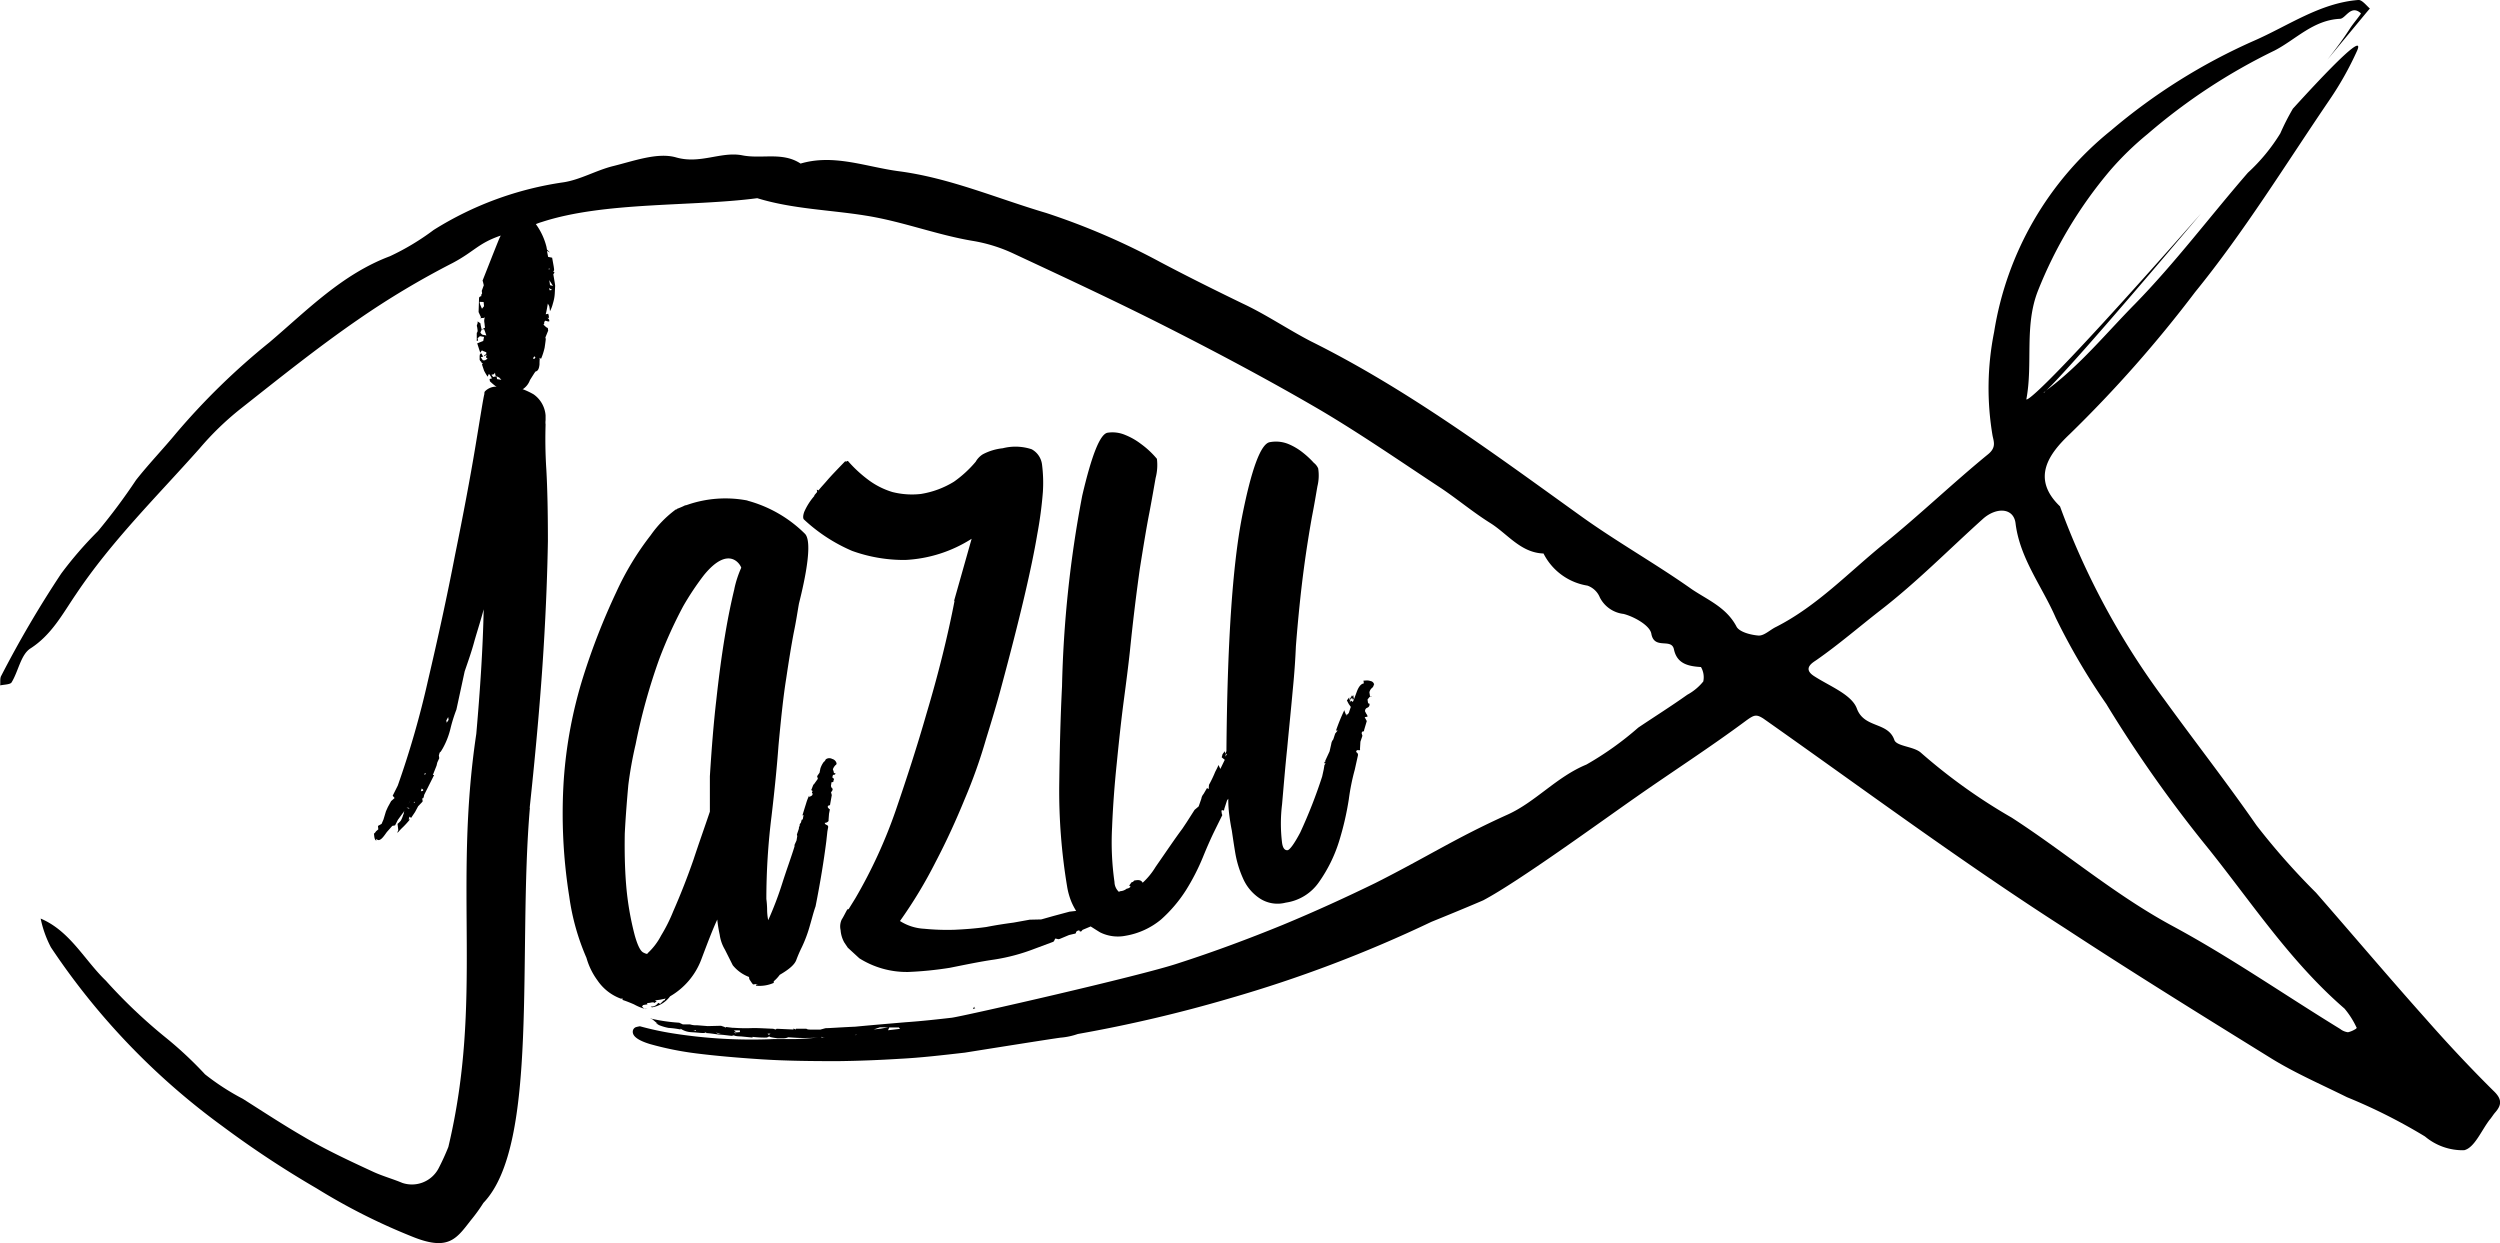 <svg xmlns="http://www.w3.org/2000/svg" width="179" height="89" viewBox="0 0 179 89"><g transform="translate(0 0)"><path d="M87.816,607.244h0l-.138.207-.028-.165.135-.241.03.2Zm-1.705,3.951h0l-.031-.1.121-.028-.089.123Zm-.118,1.125h0l-.163.039.057-.2.106.087v.076Zm-.591.853h-.09l.057-.073Zm-.4-.019h0l-.057.112.147-.314Zm-.192.389h0c.105-.021.192,0,.192.061Zm8.81,0c.479-4.463.8-8.228.991-11.33s.28-5.708.314-7.768q0-3.1-.109-5.069c-.084-1.279-.084-2.391-.057-3.274a1.2,1.2,0,0,1,0-.311v-.344a2.03,2.03,0,0,0-.859-1.51,5.265,5.265,0,0,0-1.363-.548,3.479,3.479,0,0,0-1.139-.012c-.112,0-.193.012-.251.012a1.117,1.117,0,0,0-.711.317c-.06.055-.06.111-.06.208-.085.317-.28,1.589-.651,3.813-.367,2.206-.856,4.8-1.45,7.722-.57,2.96-1.23,5.968-1.938,8.985a65.885,65.885,0,0,1-2.161,7.515l-.365.729.139.163-.251.221-.234.427-.135.3-.178.589-.136.316-.259.145.024.247-.163.138c-.091.15-.148.168-.148.15,0-.036,0,.058.03.265.027.163.088.247.147.247l-.03-.123a.345.345,0,0,0,.2.093c.145-.03.259-.147.425-.37l.148-.206.392-.443.2-.037.2-.395.4-.548.088-.134a.465.465,0,0,0-.058.335l-.03-.086a1.8,1.8,0,0,1-.192.494,1.437,1.437,0,0,1-.232.226l.027.208.027.247-.054.121v.07a4.719,4.719,0,0,1,.4-.424,5.987,5.987,0,0,0,.485-.536h-.087l.057-.205.118.09.283-.422.22-.411.317-.331v-.093l-.024-.111.079-.091v.091l.06-.28.711-1.42h-.091l.269-.681.048-.211.142-.313-.028-.2.057-.2.09-.085.136-.226a5.506,5.506,0,0,0,.546-1.4,11.092,11.092,0,0,1,.428-1.371l.591-2.733c.254-.742.518-1.482.711-2.221.222-.763.461-1.5.651-2.225-.057,2.776-.25,5.736-.53,8.922-1.658,11.092.506,19.035-2,29.574a16.639,16.639,0,0,1-.708,1.547,2.156,2.156,0,0,1-2.586,1.028c-.681-.286-1.4-.482-2.079-.793-1.7-.786-3.409-1.582-5-2.523-1.477-.856-2.9-1.791-4.343-2.706a17.245,17.245,0,0,1-2.707-1.754,27.26,27.26,0,0,0-2.755-2.583,37.479,37.479,0,0,1-4.353-4.129c-1.537-1.481-2.556-3.549-4.66-4.44a7.791,7.791,0,0,0,.735,2.059,50.383,50.383,0,0,0,12.29,12.814,70.994,70.994,0,0,0,6.74,4.449,43.852,43.852,0,0,0,6.764,3.42c2.64,1.091,3.214.226,4.265-1.133a12.1,12.1,0,0,0,.907-1.251c4.009-4.174,2.442-17.986,3.328-28.283Z" transform="translate(-55.695 -555.703)"/><path d="M150.847,50.435h0A93.562,93.562,0,0,0,158.175,60.8c3.114,3.9,5.869,8.09,9.7,11.4a6.069,6.069,0,0,1,.86,1.352c.021-.05.021.056-.033.092a1.778,1.778,0,0,1-.575.252,1.134,1.134,0,0,1-.563-.237c-4.007-2.455-7.853-5.131-11.965-7.351-4.142-2.228-7.659-5.258-11.549-7.777a40.342,40.342,0,0,1-6.525-4.669c-.517-.437-1.726-.437-1.88-.895-.458-1.313-2.157-.819-2.683-2.246-.369-1.01-1.967-1.607-3.08-2.335-.855-.562-.021-.989.2-1.15,1.594-1.112,3.075-2.394,4.57-3.556,2.623-2.029,4.918-4.37,7.355-6.559.957-.838,2.191-.785,2.319.354.313,2.513,1.907,4.507,2.882,6.759a46.85,46.85,0,0,0,3.649,6.209ZM38.289,25.67h0l-.1.012v-.069l.078-.115.081.073-.058.1Zm1.029-5.059h0l.228.137-.177.025-.051-.163Zm.021-.568h0l.265.417-.211-.052Zm-.045-.816h0l.075-.019-.051.105Zm-3.694,7.9h0l-.036-.2-.247.052-.12-.159.178-.04.077-.11.03.2.082.054.2.1.145.16-.311-.053ZM34.518,22.09h0l-.142-.328-.027-.162.289.01.03.3-.15.185Zm.342,3.287h0l-.057.194.117.1-.174.107c-.135.026-.2,0-.2-.054l-.117-.163.178-.04-.151-.258-.06.1-.024-.1.142-.189.12.06.189.073c.033.111-.024.171-.135.206V25.5l.168-.121Zm29.5,48.169h0l.093.107-.86.1.087-.2h.68Zm-.767,0h0l-.512.092-.511.059.433-.151h.59ZM49.841,73.8h-.181l.181-.054Zm2.717-.036h.43v.122l-.253.021Zm0,.143h0a.219.219,0,0,1,.177.057h-.09Zm-1.36,0h0l.43.092H51.45a.247.247,0,0,1-.135-.054c-.03,0-.054-.039-.117-.039ZM55.173,74h0l-.088.068c-.06,0-.093-.009-.093-.054,0,0,0-.014-.054-.014h.236Zm6.209.058h0l-.165.054A.25.25,0,0,1,61.381,74.062Zm-2.554.164h0a.576.576,0,0,0,.265.05h-.265Zm10.935-2.162v.06l.078.052-.175.069ZM164.163,7.8a16.967,16.967,0,0,0-.882,1.735,13.125,13.125,0,0,1-2.321,2.817c-2.707,3.121-5.178,6.42-8.086,9.4-2.086,2.115-3.947,4.412-6.341,6.182-.247.273-.223.163-.13.107.058-.015.07-.054.13-.107.667-.624,3.071-3.179,11.076-12.668C145.575,28.937,145.054,28.694,145.1,28.557c.477-2.556-.156-5.223.816-7.722a31.042,31.042,0,0,1,5.184-8.651,21.639,21.639,0,0,1,2.675-2.6,41.9,41.9,0,0,1,9.09-5.977c1.526-.785,2.774-2.19,4.7-2.273.4-.033.768-1.037,1.48-.4.061.033-.551.727-.8,1.129-.488.757-1.016,1.462-1.591,2.193C169.471.854,169.579.72,169.693.6c-.258-.226-.575-.645-.833-.614-2.741.217-5.011,1.848-7.466,2.92a42.045,42.045,0,0,0-10.237,6.423,23.183,23.183,0,0,0-8.369,14.436,20.41,20.41,0,0,0-.109,7.424c.09.428.274.853-.343,1.34-2.527,2.067-4.873,4.325-7.433,6.393-2.524,2.044-4.774,4.448-7.725,5.951-.422.2-.843.633-1.245.621-.557-.041-1.42-.255-1.606-.674-.723-1.351-2.053-1.88-3.189-2.647-2.608-1.845-5.445-3.431-8.052-5.318-6.195-4.447-12.346-9.016-19.211-12.427-1.648-.852-3.206-1.918-4.876-2.7-1.97-.954-3.944-1.934-5.887-2.962a49.961,49.961,0,0,0-8.2-3.532c-3.513-1.038-6.88-2.5-10.513-2.982-2.365-.306-4.66-1.262-7.067-.553-1.312-.867-2.806-.3-4.223-.6-1.51-.267-2.99.662-4.717.151-1.33-.365-3.014.27-4.512.636-1.188.3-2.331.971-3.519,1.153a23.87,23.87,0,0,0-9.3,3.413,17.678,17.678,0,0,1-3.128,1.88c-3.427,1.287-5.93,3.868-8.616,6.153a49.649,49.649,0,0,0-6.7,6.528c-.908,1.1-1.958,2.192-2.867,3.345a42.725,42.725,0,0,1-2.723,3.655,27.338,27.338,0,0,0-2.638,3.048,77,77,0,0,0-4.283,7.3c-.117.188-.057.475-.084.7.28-.06.74-.06.821-.221.484-.79.656-1.972,1.336-2.418,1.528-.974,2.322-2.5,3.264-3.877,2.551-3.817,5.815-7.023,8.853-10.443a20.91,20.91,0,0,1,2.894-2.81c2.779-2.193,5.556-4.424,8.486-6.442a59.73,59.73,0,0,1,6.75-4.037c1.552-.825,1.826-1.411,3.438-1.96a3.8,3.8,0,0,0-.168.366c-.395.975-.765,1.935-1.135,2.862l.027.073.061.257-.145.4.024.184-.058.093v.105a.214.214,0,0,0-.159.108l-.034,1.029.166.366-.034.124c0-.016.034-.016.034-.057l.2-.012.081-.044a.755.755,0,0,0-.027.41l.027.252c.028.058,0,.11-.051.11l-.174.11.174-.038.16.455-.277-.052a.407.407,0,0,1-.15-.163l.093-.2-.06-.259-.034-.2L34.206,23a.435.435,0,0,1-.027.219c-.033.024-.033.107,0,.214l.027.2a.28.28,0,0,1-.027.151c-.033.012-.033.066-.033.126V24.4l.093-.034-.034-.161.169-.149.292.052-.056.292-.431.171.2.621a.758.758,0,0,1-.027.27v.278c.027.06.051.122.084.122a.176.176,0,0,1,.06.126l.084-.012-.059.11.15.446a4.264,4.264,0,0,0,.253.426l.088-.2.075.076.147.246-.171.044.024.162a4.151,4.151,0,0,0,.428.364c.342.28.545.4.517.31l-.057.106a.73.73,0,0,0,.676.168,1.482,1.482,0,0,0,.515-.244l.078-.03a1.31,1.31,0,0,0,.712-.762l.313-.495.081-.114c.177-.034.256-.2.289-.507,0-.312.021-.462.021-.365l-.021-.11.111.069a4.539,4.539,0,0,0,.256-.8c.054-.366.081-.569.081-.623l-.028-.1.2-.494-.024-.182-.12-.065-.193-.18c.048-.061.077-.119.048-.131a.235.235,0,0,1,.083-.152l.2.054L39.338,23v-.092a.282.282,0,0,0-.135-.161h.114l-.024-.205-.034-.091-.177.039c.034-.108.093-.4.153-.768l.1.181.03.167.024.2a2.427,2.427,0,0,0,.211-.564,2.857,2.857,0,0,0,.135-.783l.024-.48-.024-.181-.108-.638.074-.108c0-.054-.02-.1-.1-.054l.081-.116v-.087l-.028-.2-.112-.621-.286-.058-.084-.431.217.123-.217-.217-.036-.2a4.715,4.715,0,0,0-.737-1.591l-.024-.03c.144-.056.277-.109.427-.151,4.506-1.475,10.745-1.086,15.426-1.706,2.545.784,5.229.834,7.8,1.253,2.641.422,5.108,1.393,7.7,1.816a11.186,11.186,0,0,1,2.894.918c3.652,1.705,7.316,3.407,10.92,5.235,3.724,1.889,7.437,3.865,11.039,5.971,2.951,1.748,5.791,3.716,8.655,5.6,1.161.784,2.265,1.707,3.466,2.459,1.243.772,2.183,2.136,3.824,2.189a4.278,4.278,0,0,0,3.146,2.3,1.494,1.494,0,0,1,.89.853,2.187,2.187,0,0,0,1.7,1.174c.768.2,1.873.826,1.982,1.408.205,1.192,1.448.28,1.621,1.132.22,1.031,1.02,1.206,1.935,1.262a1.462,1.462,0,0,1,.165,1.034,3.8,3.8,0,0,1-1.14.947c-1.162.826-2.349,1.572-3.516,2.356a22.51,22.51,0,0,1-3.712,2.646c-2.133.88-3.634,2.669-5.625,3.574-3.74,1.685-5.785,3.042-9.5,4.914-2.067,1.006-4.287,2.026-6.639,3-2.386.974-4.885,1.91-7.488,2.748-2.617.879-15.184,3.743-16.18,3.889-.989.112-2.133.243-3.336.326-1.29.111-2.449.206-3.576.316-1.144.05-1.848.107-2.133.107l-.367.1h-.74c-.181,0-.259-.044-.259-.059h-.758V73.7l-.177-.069V73.7l-1.195-.054-.078.054-.18-.054c-.448-.015-.93-.051-1.42-.051a11.987,11.987,0,0,1-1.384-.017h-.091l-.5-.061v.061l-.088-.061-.25-.085-.948.024-.758-.06a1.455,1.455,0,0,1-.511-.062h-.517l-.256-.121a12.442,12.442,0,0,1-2.1-.312l.178.069.312.262h-.083l.162.054h-.078l.165.1a3.583,3.583,0,0,0,.68.2,5.944,5.944,0,0,1,.857.113v-.059a1.535,1.535,0,0,0,.767.252c.4.021.68.059.842.059h.181l-.093-.089.175.089h-.081c.334.018.644.068.953.112.31.009.68.072,1.084.107l-.169-.054h.169c0,.018.145.077.49.077.336.033.617.063.836.083v-.05a7.3,7.3,0,0,0,1.029.05l.171-.083c.06.063.252.083.587.139h.4a.866.866,0,0,0,.37-.076c.334.02.677.05,1.017.05s.713,0,1.107-.029c-.559.056-1.107.092-1.606.107H55.416a36.075,36.075,0,0,1-7.286-.416,21.553,21.553,0,0,1-2.3-.5,2.42,2.42,0,0,0-.283.061.347.347,0,0,0-.231.337c0,.332.4.62,1.218.872a22.365,22.365,0,0,0,3.3.669c1.384.175,2.972.314,4.7.427,1.766.113,3.573.131,5.439.131,1.476-.017,2.956-.074,4.494-.17,1.47-.074,3.028-.258,4.624-.439,0,0,6.546-1.046,6.889-1.076a4.894,4.894,0,0,0,1.2-.259,101.328,101.328,0,0,0,10.886-2.555A93.787,93.787,0,0,0,102.5,65.99c2.072-.838,3.577-1.48,3.712-1.542,2.5-1.323,8.318-5.559,10.9-7.362,2.632-1.845,5.363-3.6,7.965-5.536.521-.366.68-.445,1.2-.107,7.178,5.056,14.208,10.276,21.6,15.015,4.822,3.158,9.732,6.2,14.617,9.224,1.741,1.094,3.681,1.931,5.559,2.864a39.533,39.533,0,0,1,5.587,2.813,4.188,4.188,0,0,0,2.8.984c.741-.172,1.23-1.4,1.823-2.175.142-.16.259-.365.4-.526.5-.568.481-.989-.138-1.569-1.68-1.664-3.3-3.4-4.856-5.17-2.654-2.976-5.232-6.022-7.834-9a50.069,50.069,0,0,1-4.256-4.816c-2.13-3.067-4.437-6.025-6.609-9.023a54.472,54.472,0,0,1-7.463-13.82c-2.1-2.015-.777-3.785.7-5.179A90.131,90.131,0,0,0,157.18,20.9c3.52-4.326,6.468-9.126,9.62-13.758a22.9,22.9,0,0,0,1.985-3.538c.222-.535.252-1.176-4.626,4.189Z" transform="translate(-0.01 0.013)"/><path d="M829.282,744.461h0c-.214.886-.453,2-.678,3.367-.222,1.327-.431,2.869-.621,4.612-.2,1.719-.338,3.535-.459,5.446v2.535c-.371,1.1-.771,2.222-1.169,3.427-.425,1.225-.9,2.446-1.453,3.706a11.6,11.6,0,0,1-.872,1.742,4.558,4.558,0,0,1-.973,1.272c.03.056-.079.056-.284-.052-.226-.1-.425-.525-.624-1.221a21,21,0,0,1-.618-3.6c-.1-1.224-.121-2.481-.1-3.7.06-1.2.154-2.368.254-3.481a28.143,28.143,0,0,1,.521-2.906,42.683,42.683,0,0,1,1.7-6.131,32.127,32.127,0,0,1,1.706-3.761,20.1,20.1,0,0,1,1.48-2.222c1.852-2.276,2.677-.641,2.677-.533a7.482,7.482,0,0,0-.491,1.5Zm.937-6.315a8.324,8.324,0,0,0-4.364.327c-.238.046,0,0-.609.24-.03,0-.03,0-.054.022-.022.041-.052.041-.112.054a7.98,7.98,0,0,0-1.79,1.838,20.383,20.383,0,0,0-2.472,4.087,48.01,48.01,0,0,0-2.363,6.047,32.076,32.076,0,0,0-1.4,7.5,37.745,37.745,0,0,0,.4,8.237,16.667,16.667,0,0,0,1.233,4.392,5.034,5.034,0,0,0,.793,1.621,3.453,3.453,0,0,0,1.679,1.305l.112-.021v.109c.283.09.566.207.819.316a3.648,3.648,0,0,0,.826.337l.194-.02c-.194.02-.314,0-.338-.054l-.109-.1.075-.109.114-.024.2-.03-.024-.093.192-.015c.2-.048.314-.048.314.015l.178-.114-.121-.072.406-.06.4-.085c-.063.022-.091.055-.091.085s-.033.06-.09.06l-.253.247-.141-.075a.6.6,0,0,1-.347.253l-.19.018.091.051a2.04,2.04,0,0,0,1.3-.792,5.13,5.13,0,0,0,2.224-2.614c.416-1.1.787-2.092,1.152-2.881a9.735,9.735,0,0,0,.175,1.087,2.819,2.819,0,0,0,.371,1.061l.564,1.124a2.74,2.74,0,0,0,1.169.841.362.362,0,0,0,.094.271,1.991,1.991,0,0,0,.19.263l.205-.026c.133.06.162.06.112.06-.079-.034-.112,0-.112.054a2.51,2.51,0,0,0,1.275-.2v-.115a2.6,2.6,0,0,0,.431-.464c.679-.393,1.076-.738,1.191-1.079a9.859,9.859,0,0,1,.4-.919,9.533,9.533,0,0,0,.573-1.552c.139-.468.25-.929.4-1.35.343-1.731.594-3.274.771-4.673l.076-.7.057-.307c0-.1-.057-.124-.111-.154a.186.186,0,0,1-.139-.147.327.327,0,0,0,.277-.133V761l.033-.425.06-.316a.379.379,0,0,1-.154-.167c0-.05.032-.114.094-.114s.087-.06.087-.123l.111-.618-.054-.2.079-.105c.051-.1.051-.151-.024-.209a.258.258,0,0,1-.028-.286c-.027-.086,0-.121.052-.121.088-.02.114-.054.088-.111a.121.121,0,0,0-.036-.2c-.051-.057-.075-.075,0-.112-.024-.058,0-.115.094-.115.063,0,.091-.054.091-.109-.091,0-.121,0-.121-.093l-.063-.189a.85.85,0,0,1,.184-.292.135.135,0,0,0,.079-.139.436.436,0,0,0-.314-.309.423.423,0,0,0-.449.024l-.084.112.117-.013a.292.292,0,0,0-.21.125,1.7,1.7,0,0,0-.217.433l-.06.306-.174.248.053.188-.286.4h-.024a3,3,0,0,0-.111.281l-.054.123.108.075c-.054.058-.078.115-.03.152.03.02.03.084-.024.165l-.2.111v-.112a3.408,3.408,0,0,0-.222.575c-.088.278-.181.579-.262.853l.081-.028-.057.308-.078.033-.054.205-.087.111c0,.085,0,.145-.033.163a.3.3,0,0,0-.024.148l-.145.43.027.109-.054.314-.142.316v.109c-.247.8-.561,1.649-.856,2.571a24.259,24.259,0,0,1-1.028,2.711,3.816,3.816,0,0,1-.078-.782,6.691,6.691,0,0,0-.055-.738,48.166,48.166,0,0,1,.371-5.928c.227-1.933.392-3.6.5-5.073.178-1.908.344-3.5.549-4.777.193-1.3.367-2.37.536-3.261.178-.851.28-1.555.371-2.07.024-.166,1.169-4.335.428-5.046a9.246,9.246,0,0,0-4.1-2.361Z" transform="translate(-776.697 -702.308)"/><path d="M1197.092,664.57h0c0-.135,0-.2.1-.2Zm10.639-5.148a.308.308,0,0,0-.256-.262.817.817,0,0,0-.4-.033h-.108l.024.2c-.193.03-.362.217-.5.588l-.206.553-.082.187c-.057-.052-.115-.07-.144-.109l-.06.153c-.03-.169.027-.293.177-.32v.088h.108l-.054-.306-.084.109-.028-.087-.06.225v-.123l-.09.247-.027-.2-.162.217.138.26.142.2-.142.428-.084.109h-.084v.112l-.148-.371v-.058A14.479,14.479,0,0,0,1205,662.7h.118l-.178.219-.139.423a.591.591,0,0,0-.141.319l-.121.534-.31.669c.03.06,0,.073-.028.073-.03.036-.048.057-.03.112h.088l-.088.124-.051.31-.112.51a35.55,35.55,0,0,1-1.572,4.015c-.423.8-.739,1.226-.9,1.263-.211.018-.346-.15-.4-.536a11.27,11.27,0,0,1,0-2.741c.111-1.259.217-2.594.367-4.016.137-1.469.281-2.856.4-4.188.135-1.358.192-2.371.223-3.11.172-2.2.37-4.053.567-5.536s.4-2.708.576-3.708c.19-.962.308-1.7.4-2.225a3.262,3.262,0,0,0,.054-1.275,1.013,1.013,0,0,0-.311-.4,6.258,6.258,0,0,0-.768-.718,4.308,4.308,0,0,0-1.055-.63,2.363,2.363,0,0,0-1.314-.135c-.652.081-1.332,1.917-2.011,5.378-.681,3.523-1.052,9.091-1.111,16.819v-.07l-.088.188-.03-.188-.16.218-.06.222.22.177-.317.654-.132-.282c-.054.135-.142.31-.238.494a8.489,8.489,0,0,1-.444.929l-.024.306-.117-.078-.25.429a.652.652,0,0,0-.155.334l-.193.552-.292.247-.564.883-.31.465c-.518.69-1.139,1.617-1.914,2.731a5.145,5.145,0,0,1-.929,1.139c-.089-.169-.256-.223-.518-.169a.137.137,0,0,0-.132.058c-.03.058-.09.058-.151.084l-.163.229.1.078a.423.423,0,0,1-.277.145.826.826,0,0,1-.371.169.382.382,0,0,0-.19.058.985.985,0,0,1-.316-.705,20.224,20.224,0,0,1-.172-3.909c.06-1.5.172-3.018.335-4.591.153-1.54.31-3.021.492-4.41.189-1.423.343-2.628.446-3.59.235-2.33.485-4.3.713-5.926.262-1.649.482-3,.684-4.018.2-1.058.344-1.9.447-2.483a3.637,3.637,0,0,0,.093-1.371,6.27,6.27,0,0,0-1.146-1.07,4.755,4.755,0,0,0-1.108-.633,2.334,2.334,0,0,0-1.267-.169c-.546.073-1.146,1.6-1.826,4.507a81.956,81.956,0,0,0-1.447,13.656c-.117,2.322-.171,4.69-.2,7.054a41.8,41.8,0,0,0,.566,7.287,4.978,4.978,0,0,0,.308,1.091,4.545,4.545,0,0,0,.337.645l-.473.054-1.164.313-.862.243-.826.019-1.155.208c-.551.074-1.172.163-1.946.314-.763.108-1.526.165-2.295.2a16.67,16.67,0,0,1-2.157-.073,3.57,3.57,0,0,1-1.736-.554,32.816,32.816,0,0,0,2.55-4.224c.795-1.513,1.476-3.017,2.083-4.5a37.263,37.263,0,0,0,1.528-4.3c.432-1.4.8-2.62,1.079-3.677q1.026-3.807,1.658-6.5t.934-4.5a28.411,28.411,0,0,0,.4-3.017,10.318,10.318,0,0,0-.06-1.959,1.445,1.445,0,0,0-.74-1.1,3.691,3.691,0,0,0-2.074-.073,3.936,3.936,0,0,0-1.423.431,1.49,1.49,0,0,0-.512.533,8.237,8.237,0,0,1-1.555,1.429,6.448,6.448,0,0,1-2.372.88,5.7,5.7,0,0,1-2.046-.141,5.578,5.578,0,0,1-1.757-.9,9.217,9.217,0,0,1-1.423-1.326l-.06.015a.168.168,0,0,1-.085.039c-.024-.039-.048-.039-.078,0-.516.535-.923.958-1.2,1.272-.251.3-.49.543-.682.787l-.121-.058.027.167c-.16.2-.25.274-.19.274a4.377,4.377,0,0,0-.741,1.166c-.088.26-.088.431-.027.521a11.9,11.9,0,0,0,3.463,2.261,10.931,10.931,0,0,0,3.811.648,9.708,9.708,0,0,0,4.744-1.517l-1.266,4.476c.023-.028.054-.051.054-.088-.518,2.683-1.2,5.387-2.026,8.154-.656,2.294-1.395,4.565-2.194,6.9a35.509,35.509,0,0,1-2.894,6.3l-.48.776-.094.017c-.159.28-.276.536-.4.723a1.167,1.167,0,0,0-.082.761,2.115,2.115,0,0,0,.266.889l.248.37.828.76a6.36,6.36,0,0,0,3.5.979,25.275,25.275,0,0,0,2.984-.3c1.107-.221,2.158-.443,3.19-.591a13.753,13.753,0,0,0,2.865-.768l1.341-.5c.058-.045.082-.064.082-.115l.075-.123.214.052.1-.022.661-.277.391-.093a.1.1,0,0,0,.111-.109.226.226,0,0,1,.157-.118c.054-.033.1,0,.1.022,0,.041.028.051.112.041l.1-.114.581-.245c.239.151.467.3.684.429a2.858,2.858,0,0,0,1.82.237,5.371,5.371,0,0,0,2.536-1.164,10.018,10.018,0,0,0,1.79-2.109,15.652,15.652,0,0,0,1.2-2.339c.314-.772.594-1.4.847-1.915l.548-1.112-.033-.081-.028-.2c0-.057.028-.09.119-.057.054.03.079,0,.079-.093l.2-.619.09-.12a8.665,8.665,0,0,0,.076,1.2c.053.4.114.773.178,1.079.059.4.135.938.247,1.606a7.423,7.423,0,0,0,.551,1.811,3.287,3.287,0,0,0,1.129,1.39,2.314,2.314,0,0,0,1.932.353,3.485,3.485,0,0,0,2.387-1.48,10.428,10.428,0,0,0,1.423-2.878,21.082,21.082,0,0,0,.708-3.048,15.612,15.612,0,0,1,.425-2.11l.234-1.058a.288.288,0,0,0-.053-.148c-.055-.021-.055-.054-.086-.124.058-.063.111-.1.194-.063.054,0,.115,0,.084-.087l.031-.524.144-.426-.051-.163a.148.148,0,0,1,.081-.153c.082,0,.105-.012.082-.066l.2-.673-.151-.277.205-.04a.313.313,0,0,0-.081-.192c-.03-.063-.064-.124-.094-.178a.245.245,0,0,1,.175-.274.243.243,0,0,0,.135-.29c-.054,0-.081,0-.105-.079l-.03-.212c.166-.219.259-.306.286-.219-.091,0-.12-.037-.12-.087l-.031-.208a.545.545,0,0,1,.205-.331.365.365,0,0,0,.11-.223Z" transform="translate(-1109.341 -610.396)"/></g></svg>